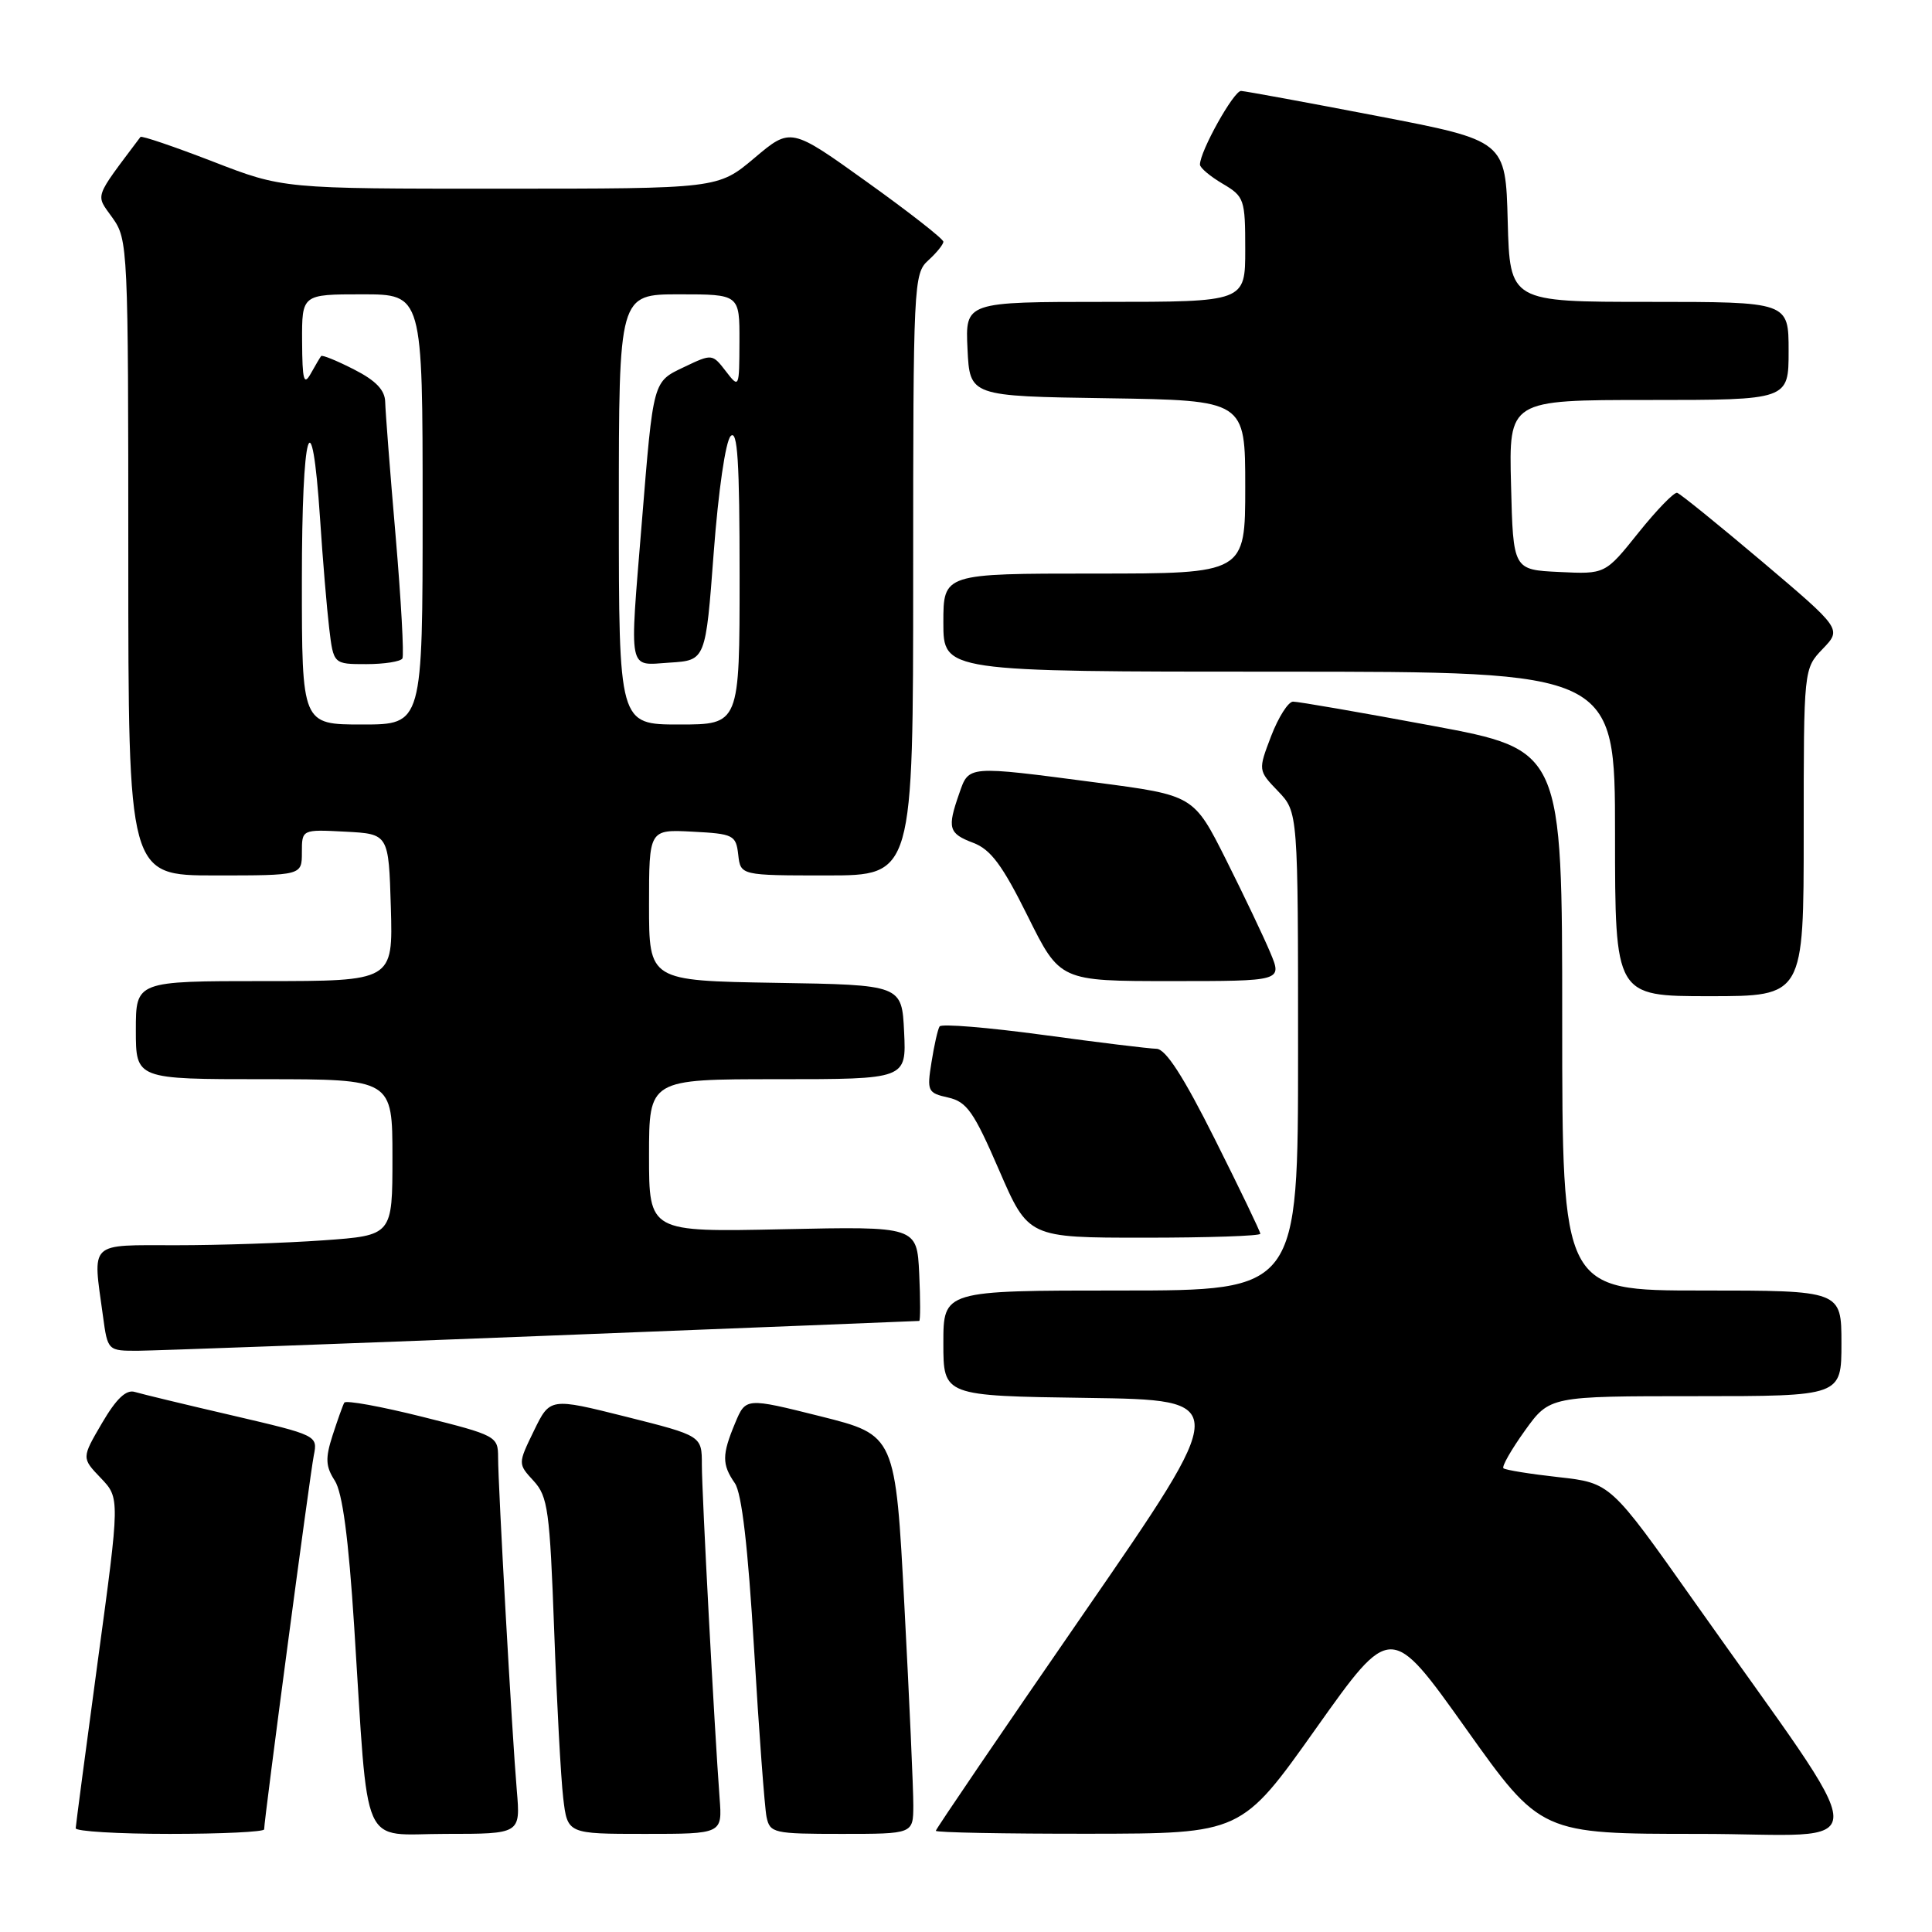 <?xml version="1.0" encoding="UTF-8" standalone="no"?>
<!DOCTYPE svg PUBLIC "-//W3C//DTD SVG 1.1//EN" "http://www.w3.org/Graphics/SVG/1.1/DTD/svg11.dtd" >
<svg xmlns="http://www.w3.org/2000/svg" xmlns:xlink="http://www.w3.org/1999/xlink" version="1.1" viewBox="0 0 256 256">
 <g >
 <path fill="currentColor"
d=" M 35.00 242.40 C 35.00 241.11 41.08 195.33 41.58 192.85 C 42.11 190.21 42.03 190.18 30.81 187.56 C 24.59 186.12 18.76 184.71 17.86 184.44 C 16.72 184.09 15.41 185.33 13.52 188.56 C 10.81 193.19 10.81 193.19 13.35 195.84 C 15.89 198.50 15.89 198.50 12.97 220.00 C 11.37 231.82 10.05 241.84 10.03 242.25 C 10.01 242.66 15.62 243.00 22.50 243.00 C 29.38 243.00 35.00 242.73 35.00 242.40 Z  M 68.48 237.25 C 67.86 230.05 66.00 196.92 66.00 193.09 C 66.00 190.32 65.73 190.18 55.99 187.74 C 50.48 186.36 45.82 185.51 45.62 185.86 C 45.42 186.21 44.73 188.16 44.07 190.19 C 43.09 193.23 43.14 194.30 44.36 196.19 C 45.38 197.78 46.18 203.79 46.93 215.50 C 48.88 245.87 47.61 243.00 59.06 243.00 C 68.97 243.00 68.97 243.00 68.48 237.25 Z  M 95.35 238.25 C 94.66 228.98 93.00 197.87 93.00 194.09 C 93.00 190.25 93.00 190.25 82.94 187.72 C 72.88 185.20 72.88 185.20 70.75 189.58 C 68.62 193.96 68.62 193.96 70.71 196.23 C 72.60 198.29 72.85 200.14 73.43 216.00 C 73.78 225.62 74.32 235.64 74.63 238.25 C 75.19 243.00 75.19 243.00 85.45 243.00 C 95.71 243.00 95.71 243.00 95.35 238.25 Z  M 121.02 239.25 C 121.03 237.19 120.50 225.30 119.84 212.83 C 118.65 190.16 118.65 190.16 108.73 187.67 C 98.82 185.19 98.82 185.19 97.41 188.56 C 95.65 192.77 95.65 194.04 97.37 196.53 C 98.29 197.87 99.11 204.93 99.92 218.50 C 100.57 229.50 101.32 239.51 101.57 240.75 C 102.02 242.89 102.49 243.00 111.52 243.00 C 121.00 243.00 121.00 243.00 121.02 239.25 Z  M 174.39 229.01 C 184.29 215.06 184.29 215.06 194.23 229.03 C 204.17 243.00 204.17 243.00 225.14 243.00 C 248.93 243.00 249.02 246.95 224.45 212.15 C 213.40 196.50 213.40 196.50 206.52 195.73 C 202.73 195.31 199.45 194.78 199.21 194.55 C 198.98 194.31 200.26 192.07 202.06 189.56 C 205.34 185.00 205.34 185.00 224.67 185.00 C 244.00 185.00 244.00 185.00 244.00 178.00 C 244.00 171.00 244.00 171.00 225.50 171.00 C 207.00 171.00 207.00 171.00 207.00 135.19 C 207.00 99.37 207.00 99.37 189.75 96.16 C 180.26 94.39 171.97 92.96 171.33 92.97 C 170.69 92.99 169.39 95.04 168.43 97.54 C 166.70 102.08 166.70 102.08 169.35 104.84 C 172.00 107.61 172.00 107.61 172.00 139.30 C 172.00 171.00 172.00 171.00 148.50 171.00 C 125.00 171.00 125.00 171.00 125.00 177.98 C 125.00 184.96 125.00 184.96 144.06 185.23 C 163.12 185.50 163.12 185.50 143.56 213.84 C 132.80 229.43 124.00 242.37 124.00 242.59 C 124.00 242.82 133.11 242.99 144.25 242.98 C 164.50 242.96 164.50 242.96 174.39 229.01 Z  M 72.00 177.01 C 99.23 175.94 121.63 175.05 121.80 175.03 C 121.96 175.02 121.96 172.19 121.80 168.75 C 121.50 162.50 121.50 162.50 103.75 162.88 C 86.00 163.26 86.00 163.26 86.00 153.13 C 86.00 143.00 86.00 143.00 103.05 143.00 C 120.10 143.00 120.10 143.00 119.80 136.75 C 119.50 130.50 119.50 130.50 102.75 130.23 C 86.00 129.95 86.00 129.95 86.00 119.93 C 86.00 109.90 86.00 109.90 91.75 110.20 C 97.19 110.48 97.52 110.65 97.82 113.25 C 98.13 116.00 98.13 116.00 109.57 116.00 C 121.00 116.00 121.00 116.00 121.00 76.15 C 121.00 37.58 121.06 36.25 123.00 34.50 C 124.10 33.50 125.00 32.39 125.00 32.03 C 125.00 31.66 120.45 28.10 114.89 24.12 C 104.78 16.87 104.78 16.87 99.96 20.94 C 95.14 25.00 95.14 25.00 66.32 25.00 C 37.50 25.01 37.50 25.01 28.19 21.40 C 23.06 19.42 18.75 17.95 18.61 18.15 C 12.35 26.49 12.64 25.68 14.91 28.87 C 16.95 31.74 17.00 32.79 17.00 73.90 C 17.00 116.00 17.00 116.00 28.50 116.00 C 40.00 116.00 40.00 116.00 40.00 112.95 C 40.00 109.90 40.00 109.90 45.75 110.20 C 51.50 110.50 51.50 110.50 51.79 120.25 C 52.07 130.00 52.07 130.00 35.04 130.00 C 18.00 130.00 18.00 130.00 18.00 136.50 C 18.00 143.00 18.00 143.00 35.00 143.00 C 52.00 143.00 52.00 143.00 52.00 153.35 C 52.00 163.70 52.00 163.70 42.85 164.35 C 37.81 164.71 29.04 165.00 23.35 165.00 C 11.63 165.00 12.27 164.38 13.64 174.36 C 14.27 179.00 14.27 179.00 18.39 178.98 C 20.65 178.96 44.77 178.08 72.00 177.01 Z  M 167.00 163.48 C 167.00 163.20 164.30 157.58 160.99 150.98 C 156.81 142.63 154.46 138.99 153.24 138.97 C 152.28 138.95 145.52 138.13 138.21 137.13 C 130.90 136.14 124.73 135.63 124.50 136.01 C 124.26 136.38 123.78 138.51 123.43 140.74 C 122.81 144.59 122.92 144.82 125.64 145.43 C 128.11 145.99 129.03 147.30 132.38 155.04 C 136.26 164.00 136.26 164.00 151.63 164.00 C 160.08 164.00 167.00 163.77 167.00 163.48 Z  M 239.00 110.30 C 239.00 88.61 239.00 88.61 241.52 85.98 C 244.04 83.35 244.04 83.35 233.50 74.42 C 227.70 69.52 222.63 65.41 222.23 65.30 C 221.83 65.19 219.52 67.57 217.10 70.59 C 212.70 76.09 212.70 76.09 206.60 75.79 C 200.50 75.50 200.50 75.50 200.22 64.25 C 199.93 53.00 199.93 53.00 218.47 53.00 C 237.00 53.00 237.00 53.00 237.00 46.50 C 237.00 40.00 237.00 40.00 218.53 40.00 C 200.07 40.00 200.07 40.00 199.78 29.32 C 199.50 18.64 199.50 18.64 182.50 15.37 C 173.15 13.57 165.03 12.08 164.45 12.05 C 163.49 12.00 159.00 20.04 159.00 21.81 C 159.00 22.23 160.35 23.37 162.00 24.34 C 164.88 26.04 165.00 26.40 165.00 33.06 C 165.00 40.00 165.00 40.00 146.45 40.00 C 127.90 40.00 127.90 40.00 128.20 46.25 C 128.50 52.50 128.50 52.50 146.75 52.77 C 165.00 53.05 165.00 53.05 165.00 64.52 C 165.00 76.00 165.00 76.00 145.00 76.00 C 125.00 76.00 125.00 76.00 125.00 82.50 C 125.00 89.00 125.00 89.00 169.50 89.00 C 214.00 89.00 214.00 89.00 214.00 110.50 C 214.00 132.00 214.00 132.00 226.50 132.00 C 239.00 132.00 239.00 132.00 239.00 110.30 Z  M 168.33 126.25 C 167.47 124.19 164.83 118.65 162.47 113.94 C 158.17 105.38 158.17 105.38 145.28 103.69 C 128.07 101.43 128.40 101.41 127.10 105.15 C 125.49 109.75 125.69 110.44 128.96 111.68 C 131.28 112.56 132.82 114.63 136.18 121.40 C 140.45 130.00 140.45 130.00 155.17 130.00 C 169.90 130.00 169.90 130.00 168.33 126.25 Z  M 40.00 76.94 C 40.00 56.73 41.31 52.24 42.41 68.73 C 42.76 74.11 43.31 80.64 43.62 83.25 C 44.19 88.00 44.19 88.00 48.53 88.00 C 50.93 88.00 53.08 87.66 53.32 87.25 C 53.55 86.84 53.15 79.53 52.42 71.00 C 51.68 62.47 51.07 54.50 51.04 53.27 C 51.01 51.69 49.81 50.43 46.90 48.95 C 44.65 47.80 42.69 47.00 42.55 47.18 C 42.41 47.36 41.79 48.40 41.18 49.50 C 40.26 51.14 40.06 50.39 40.03 45.25 C 40.00 39.00 40.00 39.00 48.00 39.00 C 56.00 39.00 56.00 39.00 56.00 67.50 C 56.00 96.00 56.00 96.00 48.00 96.00 C 40.00 96.00 40.00 96.00 40.00 76.94 Z  M 82.00 67.50 C 82.00 39.00 82.00 39.00 90.00 39.00 C 98.00 39.00 98.00 39.00 97.98 45.25 C 97.96 51.45 97.94 51.48 96.17 49.18 C 94.40 46.88 94.34 46.87 90.70 48.61 C 86.48 50.62 86.59 50.23 85.04 69.27 C 83.40 89.44 83.14 88.16 88.75 87.80 C 93.50 87.50 93.50 87.50 94.57 73.23 C 95.19 65.01 96.14 58.46 96.82 57.78 C 97.73 56.87 98.00 61.15 98.00 76.30 C 98.00 96.00 98.00 96.00 90.00 96.00 C 82.00 96.00 82.00 96.00 82.00 67.50 Z "/>
</g>
</svg>